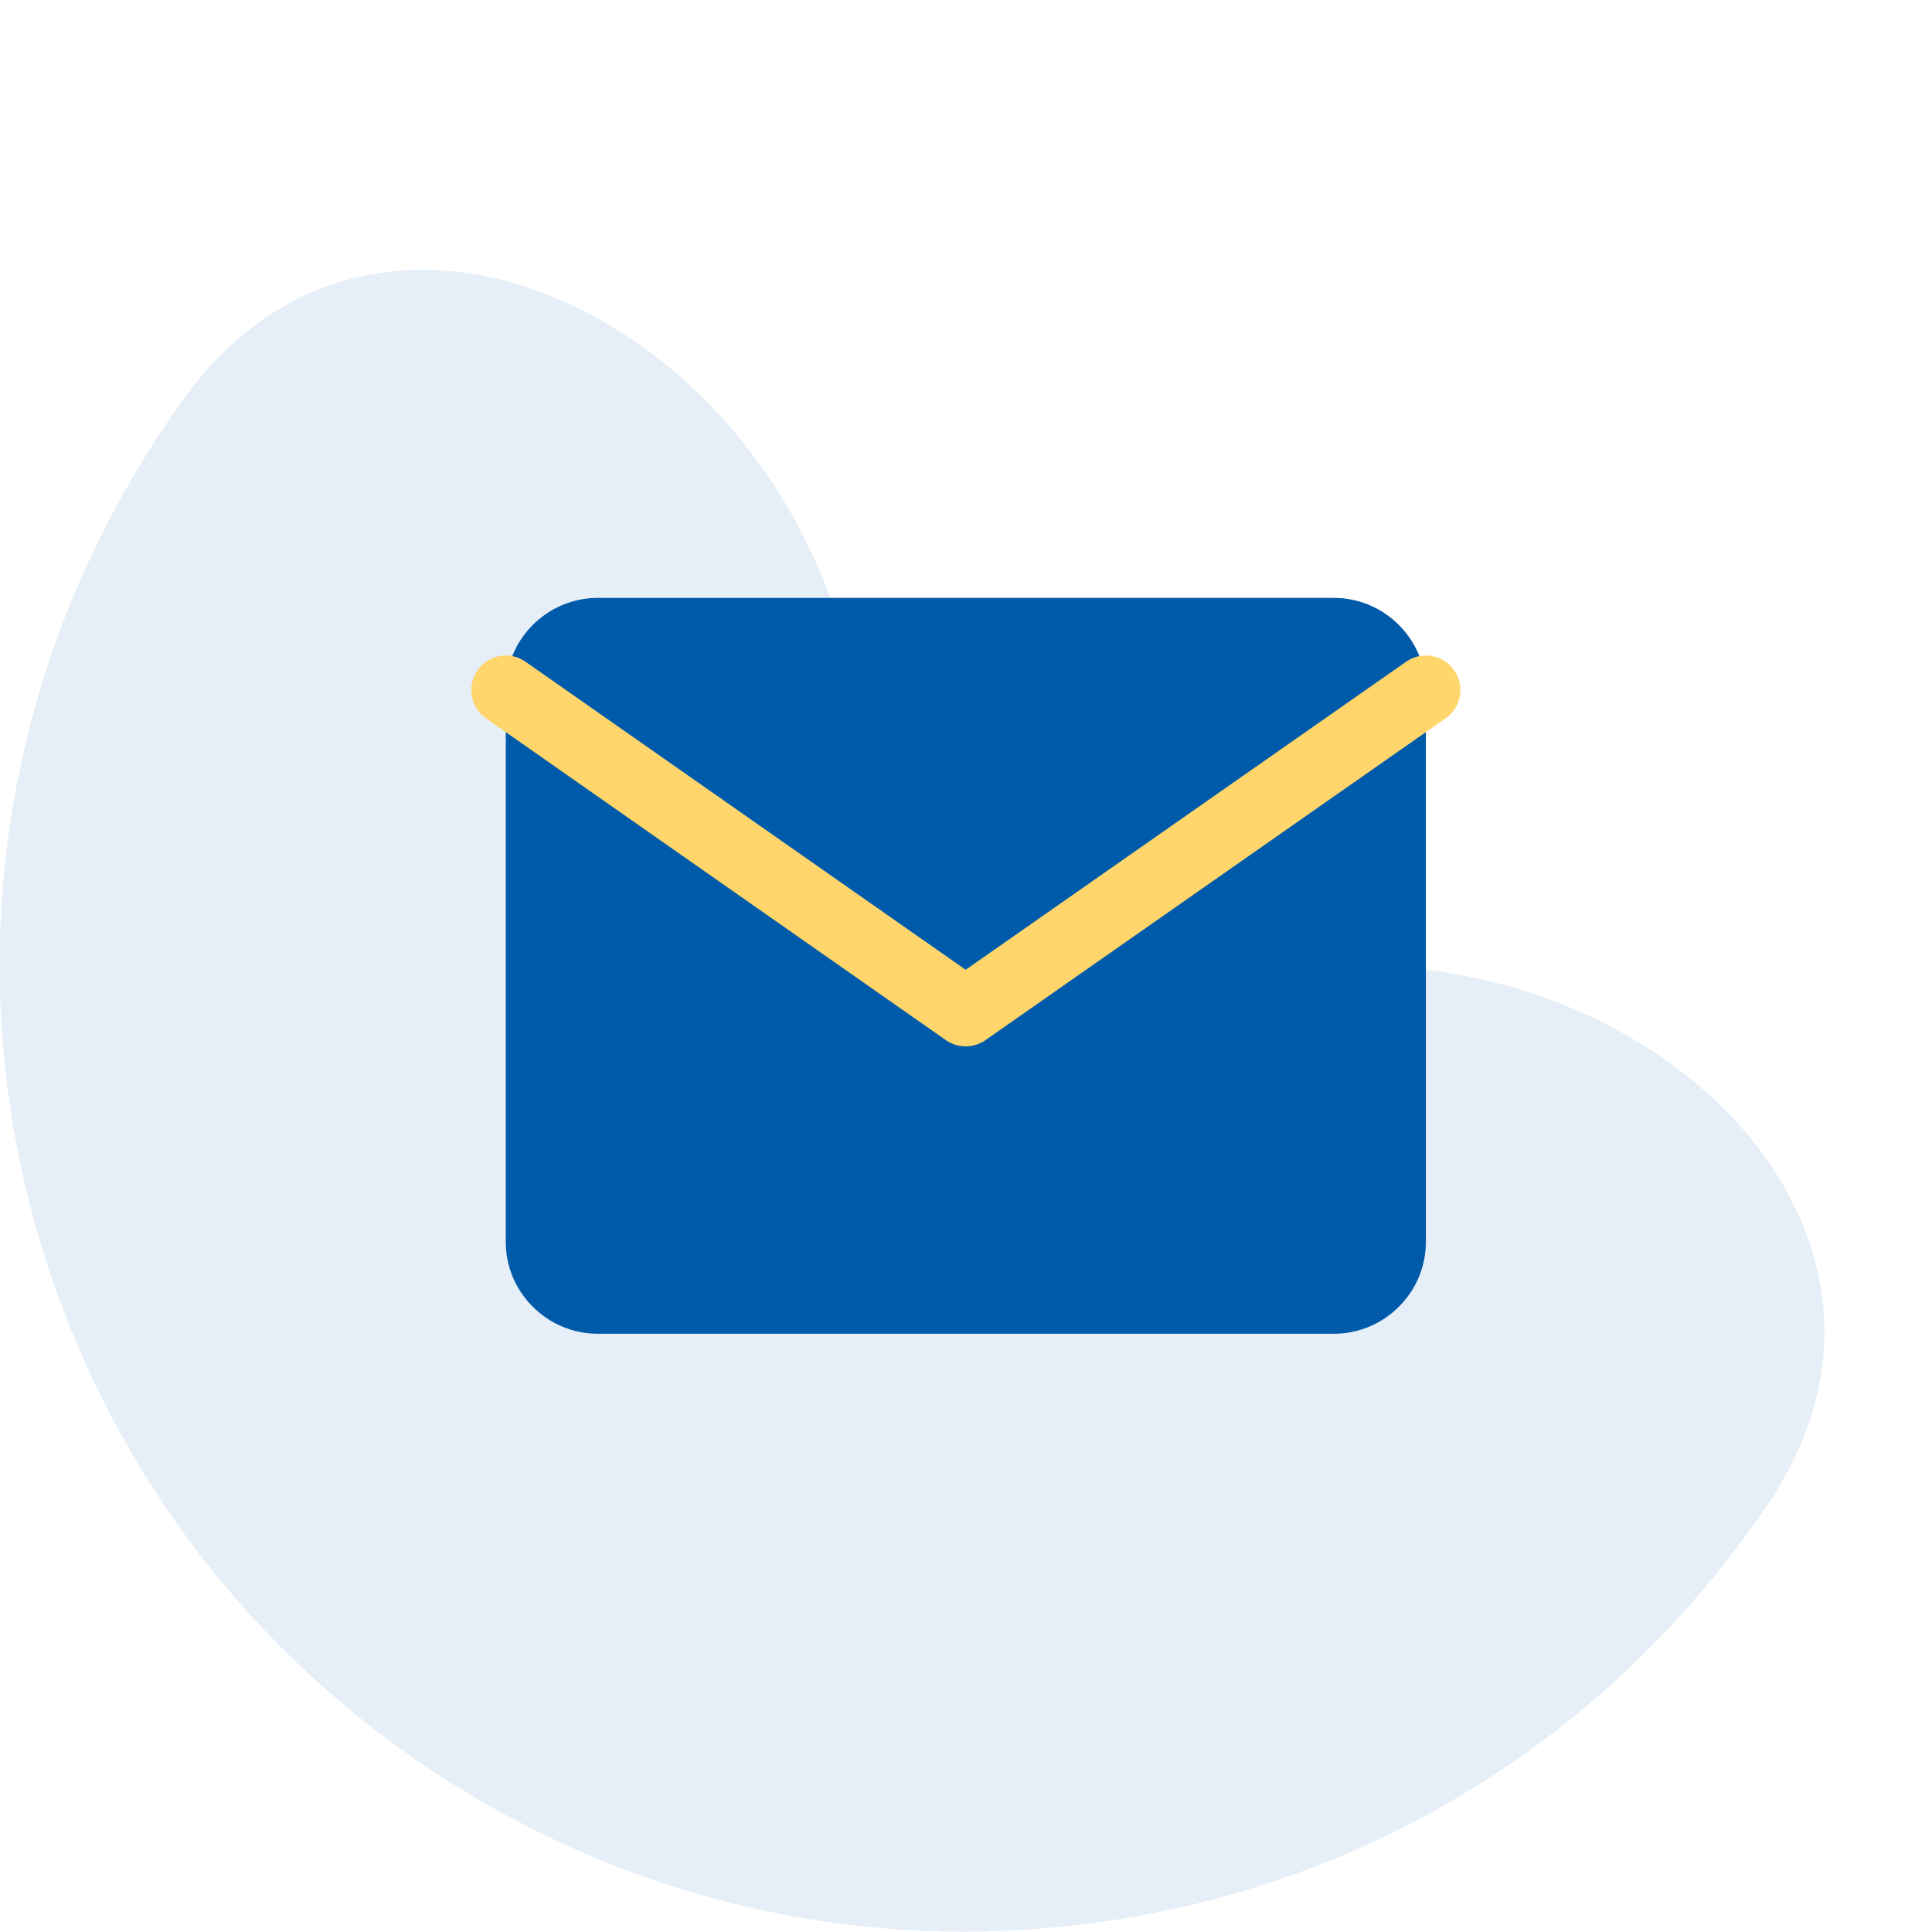 <svg width="56" height="56" viewBox="0 0 56 56" fill="none" xmlns="http://www.w3.org/2000/svg" xmlns:xlink="http://www.w3.org/1999/xlink">
	<desc>
			Created with Pixso.
	</desc>
	<defs>
		<clipPath id="clip1_107">
			<rect id="mail" width="32" height="32" transform="translate(12 12)" fill="white" fill-opacity="0"/>
		</clipPath>
	</defs>
	<g opacity="0.1">
		<path id="Ellipse 135" d="M51.27 43.56C50.55 44.62 49.77 45.64 48.92 46.59C44.19 51.93 37.86 55.02 31.28 55.79C24.2 56.64 17.42 54.75 11.99 50.96C6.13 46.89 2.32 40.97 0.77 34.53C-0.9 27.59 0.18 20.63 3.31 14.79C3.92 13.65 4.6 12.56 5.34 11.54C10.68 4.16 20.86 8.66 24.02 17.21C26.41 23.69 32.58 28 39.49 28C48.61 28 56.34 35.99 51.27 43.56Z" fill="#005AAA" fill-opacity="1" fill-rule="evenodd"/>
	</g>
	<rect id="mail" width="32" height="32" transform="translate(12 12)" fill="#FFFFFF" fill-opacity="0"/>
	<g clip-path="url(#clip1_107)">
		<path id="Vector" d="M17.33 17.33L38.66 17.33C40.13 17.33 41.33 18.53 41.33 20L41.33 36C41.33 37.46 40.13 38.66 38.66 38.66L17.33 38.66C15.86 38.66 14.66 37.46 14.66 36L14.66 20C14.66 18.53 15.86 17.33 17.33 17.33Z" fill="#005AAA" fill-opacity="1" fill-rule="nonzero"/>
		<path id="Vector" d="M41.33 20L27.99 29.33L14.66 20" stroke="#FFD66B" stroke-opacity="1" stroke-width="2" stroke-linejoin="round" stroke-linecap="round"/>
	</g>
</svg>
